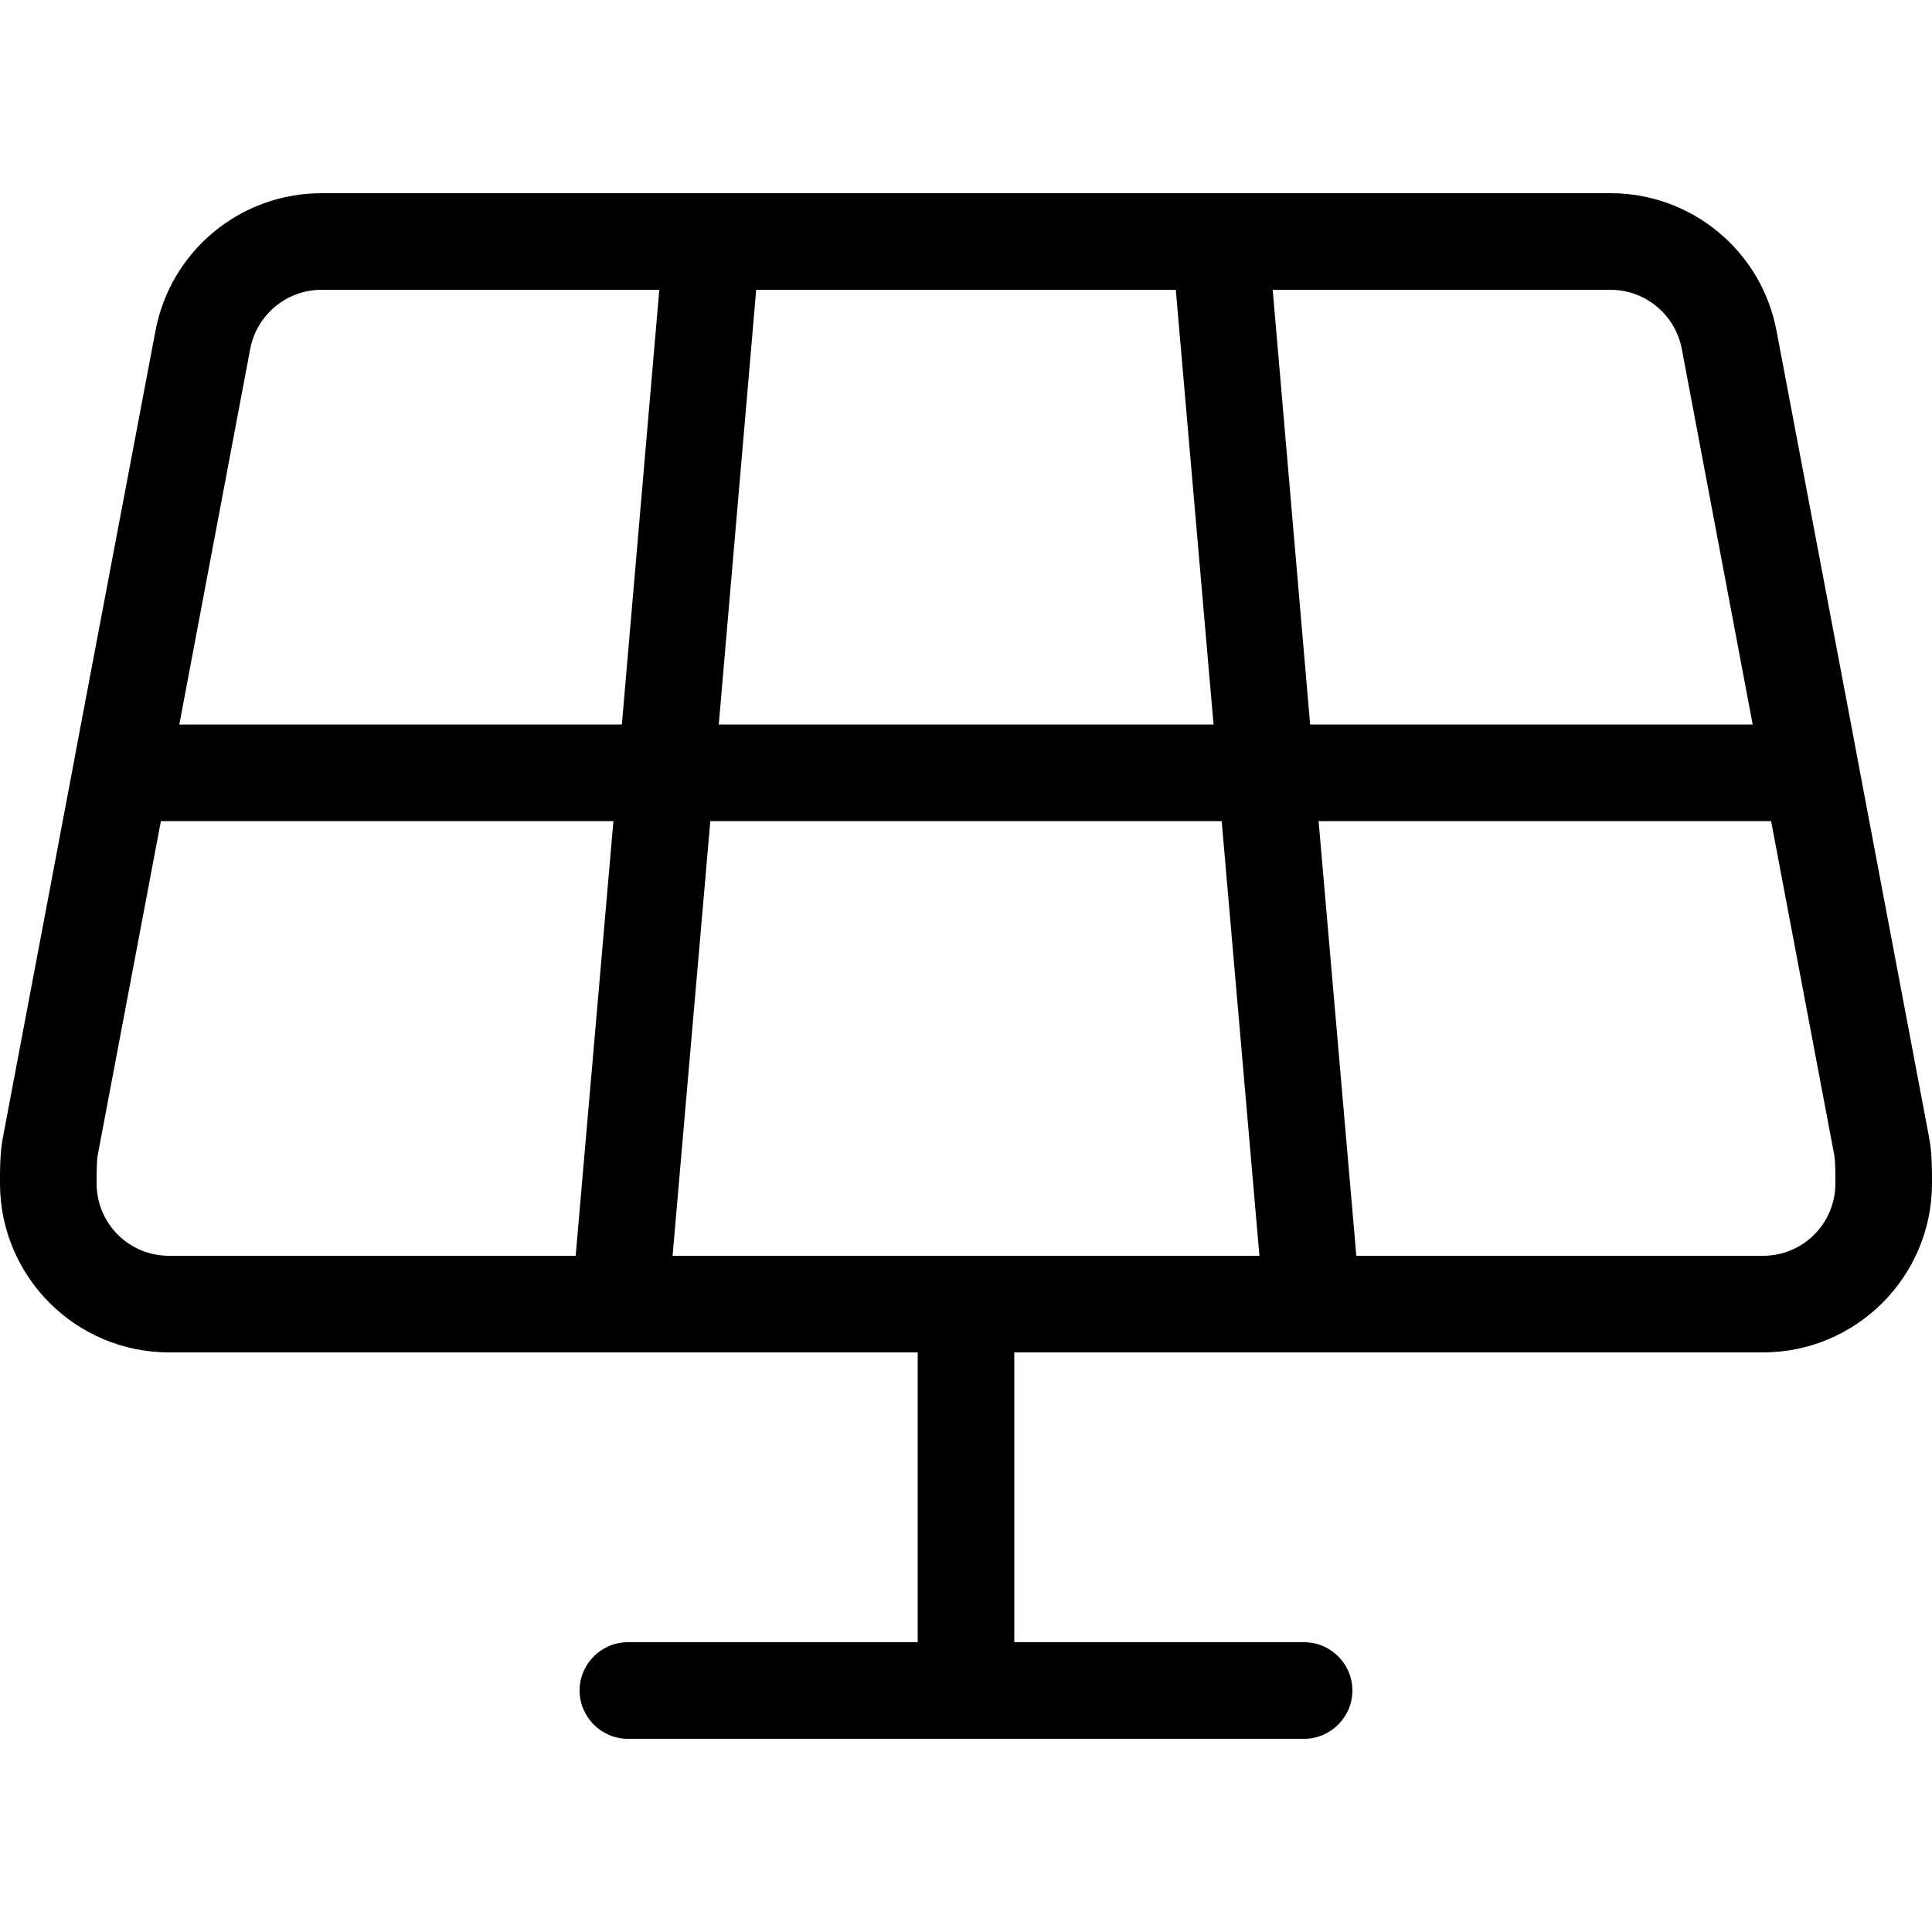 <svg xmlns="http://www.w3.org/2000/svg" width="24" height="24" viewBox="0 0 640 512">
    <path d="M221.2 0l16.1 0L402.7 0l16.1 0L533.5 0c26.9 0 50 19.1 55 45.6L613.2 176l3 16L639 312.6c1 5.1 1 10.2 1 15.4c0 30.9-25.1 56-56 56l-148 0-16.1 0L336 384l0 96 96 0c8.8 0 16 7.2 16 16s-7.2 16-16 16l-224 0c-8.8 0-16-7.2-16-16s7.2-16 16-16l96 0 0-96-83.9 0L204 384 56 384c-30.9 0-56-25.1-56-56c0-5.2 0-10.3 1-15.4L23.8 192l3-16L51.5 45.6C56.5 19.1 79.6 0 106.5 0L221.2 0zM304 352l32 0 81.2 0L404.7 208l-169.4 0L222.8 352l81.2 0zM250.5 32L238.1 176l163.9 0L389.5 32 250.5 32zM436.8 208l12.5 144L584 352c13.3 0 24-10.7 24-24c0-5.6-.1-7.8-.4-9.5L586.7 208l-149.9 0zM434 176l146.6 0L557.1 51.5C554.9 40.2 545 32 533.5 32L421.6 32 434 176zM203.2 208L53.3 208 32.4 318.5c-.3 1.7-.4 3.9-.4 9.5c0 13.3 10.7 24 24 24l134.7 0 12.5-144zm2.8-32L218.4 32 106.5 32C95 32 85.1 40.2 82.9 51.5L59.4 176 206 176z"/>
</svg>